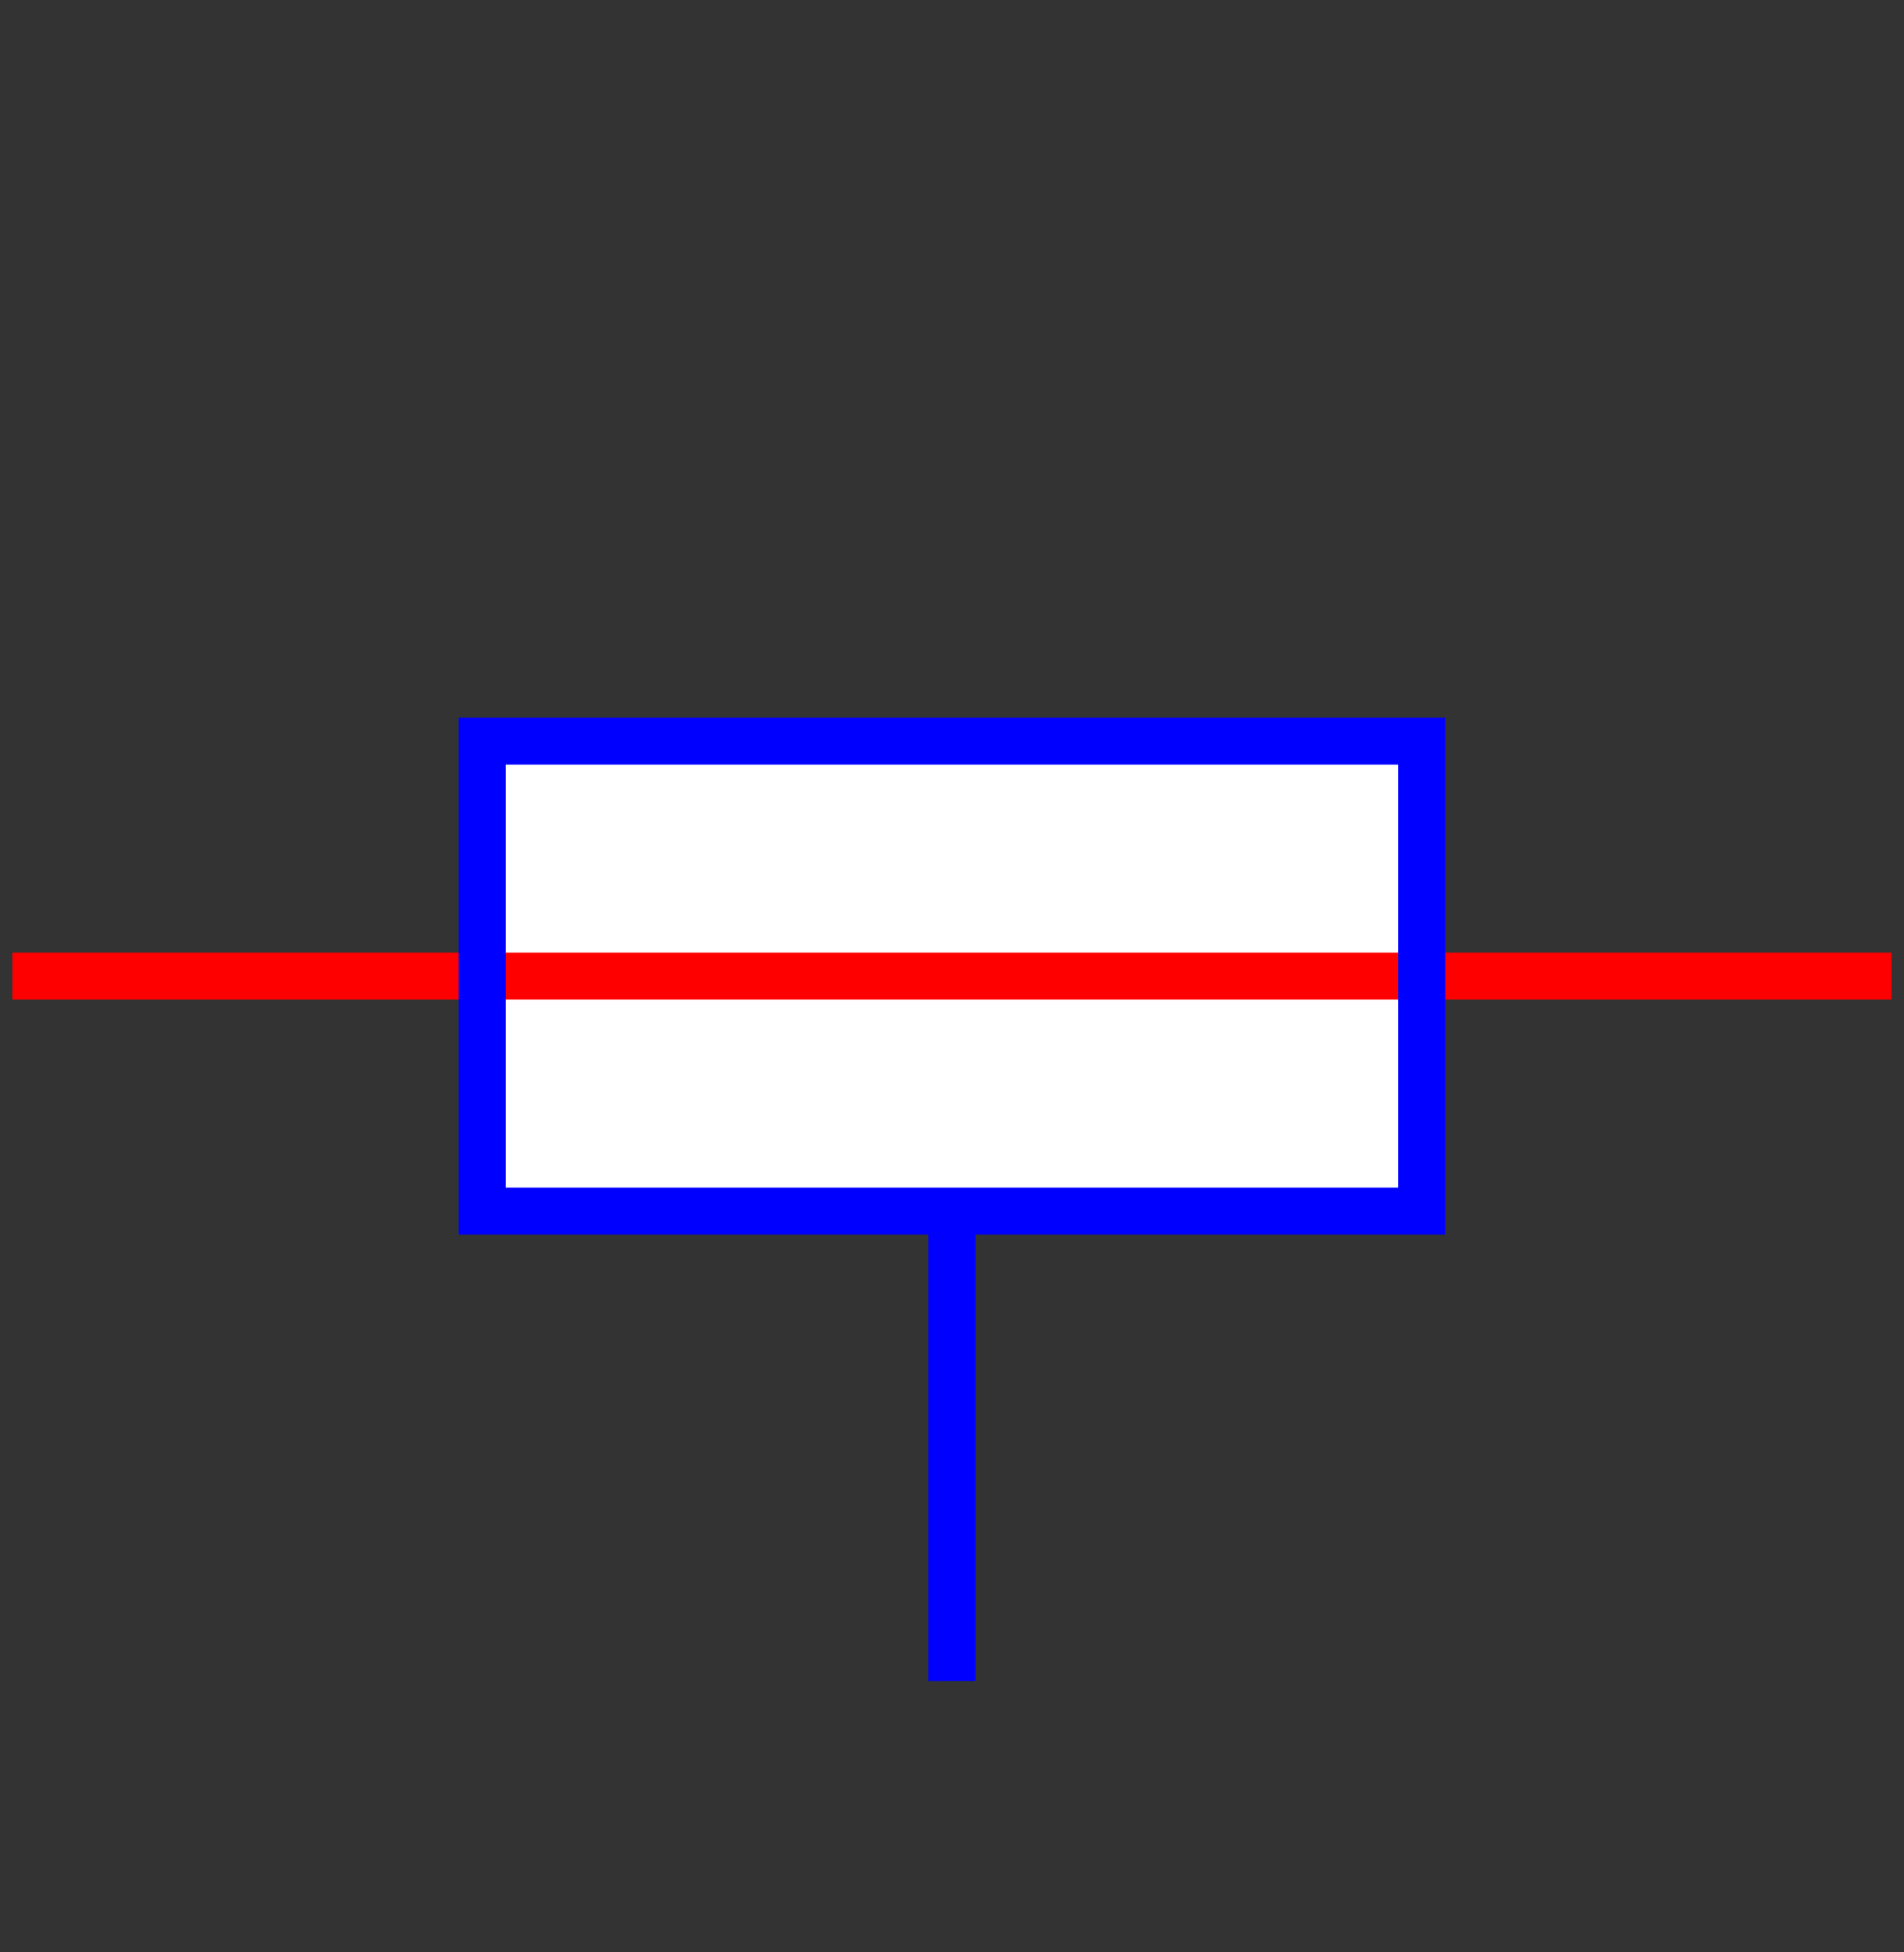 <?xml version="1.0" encoding="UTF-8" standalone="no"?>
<svg
   xmlns:dc="http://purl.org/dc/elements/1.1/"
   xmlns:cc="http://creativecommons.org/ns#"
   xmlns:rdf="http://www.w3.org/1999/02/22-rdf-syntax-ns#"
   xmlns:svg="http://www.w3.org/2000/svg"
   xmlns="http://www.w3.org/2000/svg"
   xmlns:sodipodi="http://sodipodi.sourceforge.net/DTD/sodipodi-0.dtd"
   xmlns:inkscape="http://www.inkscape.org/namespaces/inkscape"
   width="20.265mm"
   height="20.769mm"
   viewBox="0 0 20.265 20.769"
   version="1.1"
   id="svg8"
   sodipodi:docname="pivot_glissant_2D_cote.svg"
   inkscape:version="1.0 (9f2f71dc58, 2020-08-02)">
  <rect x="0" y="0" width="20.265" height="20.769" fill="#333333" stroke="none"/>
  <defs
     id="defs2" />
  <sodipodi:namedview
     id="base"
     pagecolor="#ffffff"
     bordercolor="#666666"
     borderopacity="1.0"
     inkscape:pageopacity="0.0"
     inkscape:pageshadow="2"
     inkscape:zoom="2.8"
     inkscape:cx="178.2504"
     inkscape:cy="34.689187"
     inkscape:document-units="mm"
     inkscape:current-layer="svg8"
     inkscape:document-rotation="0"
     showgrid="false"
     inkscape:window-width="1666"
     inkscape:window-height="759"
     inkscape:window-x="117"
     inkscape:window-y="114"
     inkscape:window-maximized="0"
     inkscape:snap-object-midpoints="true"
     inkscape:snap-page="true"
     fit-margin-top="0"
     fit-margin-left="0"
     fit-margin-right="0"
     fit-margin-bottom="0" />
  <g
     inkscape:label="Calque 1"
     inkscape:groupmode="layer"
     id="layer1"
     transform="translate(10.132,10.385)" />
  <g
     credits="Auteur : Raphaël ALLAIS - Éduscol-STI"
     id="g1873"
     transform="translate(10.132,10.385)">
    <g
       id="g1861">
      <rect
         x="-5"
         y="-2.5"
         width="10"
         height="5"
         style="fill:#ffffff"
         id="rect1859" />
    </g>
    <g
       id="g1865">
      <path
         d="M -10,0 H 10 Z"
         stroke="#ff0000"
         stroke-width="0.5"
         id="path1863" />
    </g>
    <g
       id="g1871">
      <rect
         x="-5"
         y="-2.5"
         width="10"
         height="5"
         style="fill:none"
         stroke="#0000ff"
         stroke-width="0.5"
         id="rect1867" />
      <path
         d="m 0,2.5 v 5"
         stroke="#0000ff"
         stroke-width="0.5"
         id="path1869" />
    </g>
  </g>
</svg>
